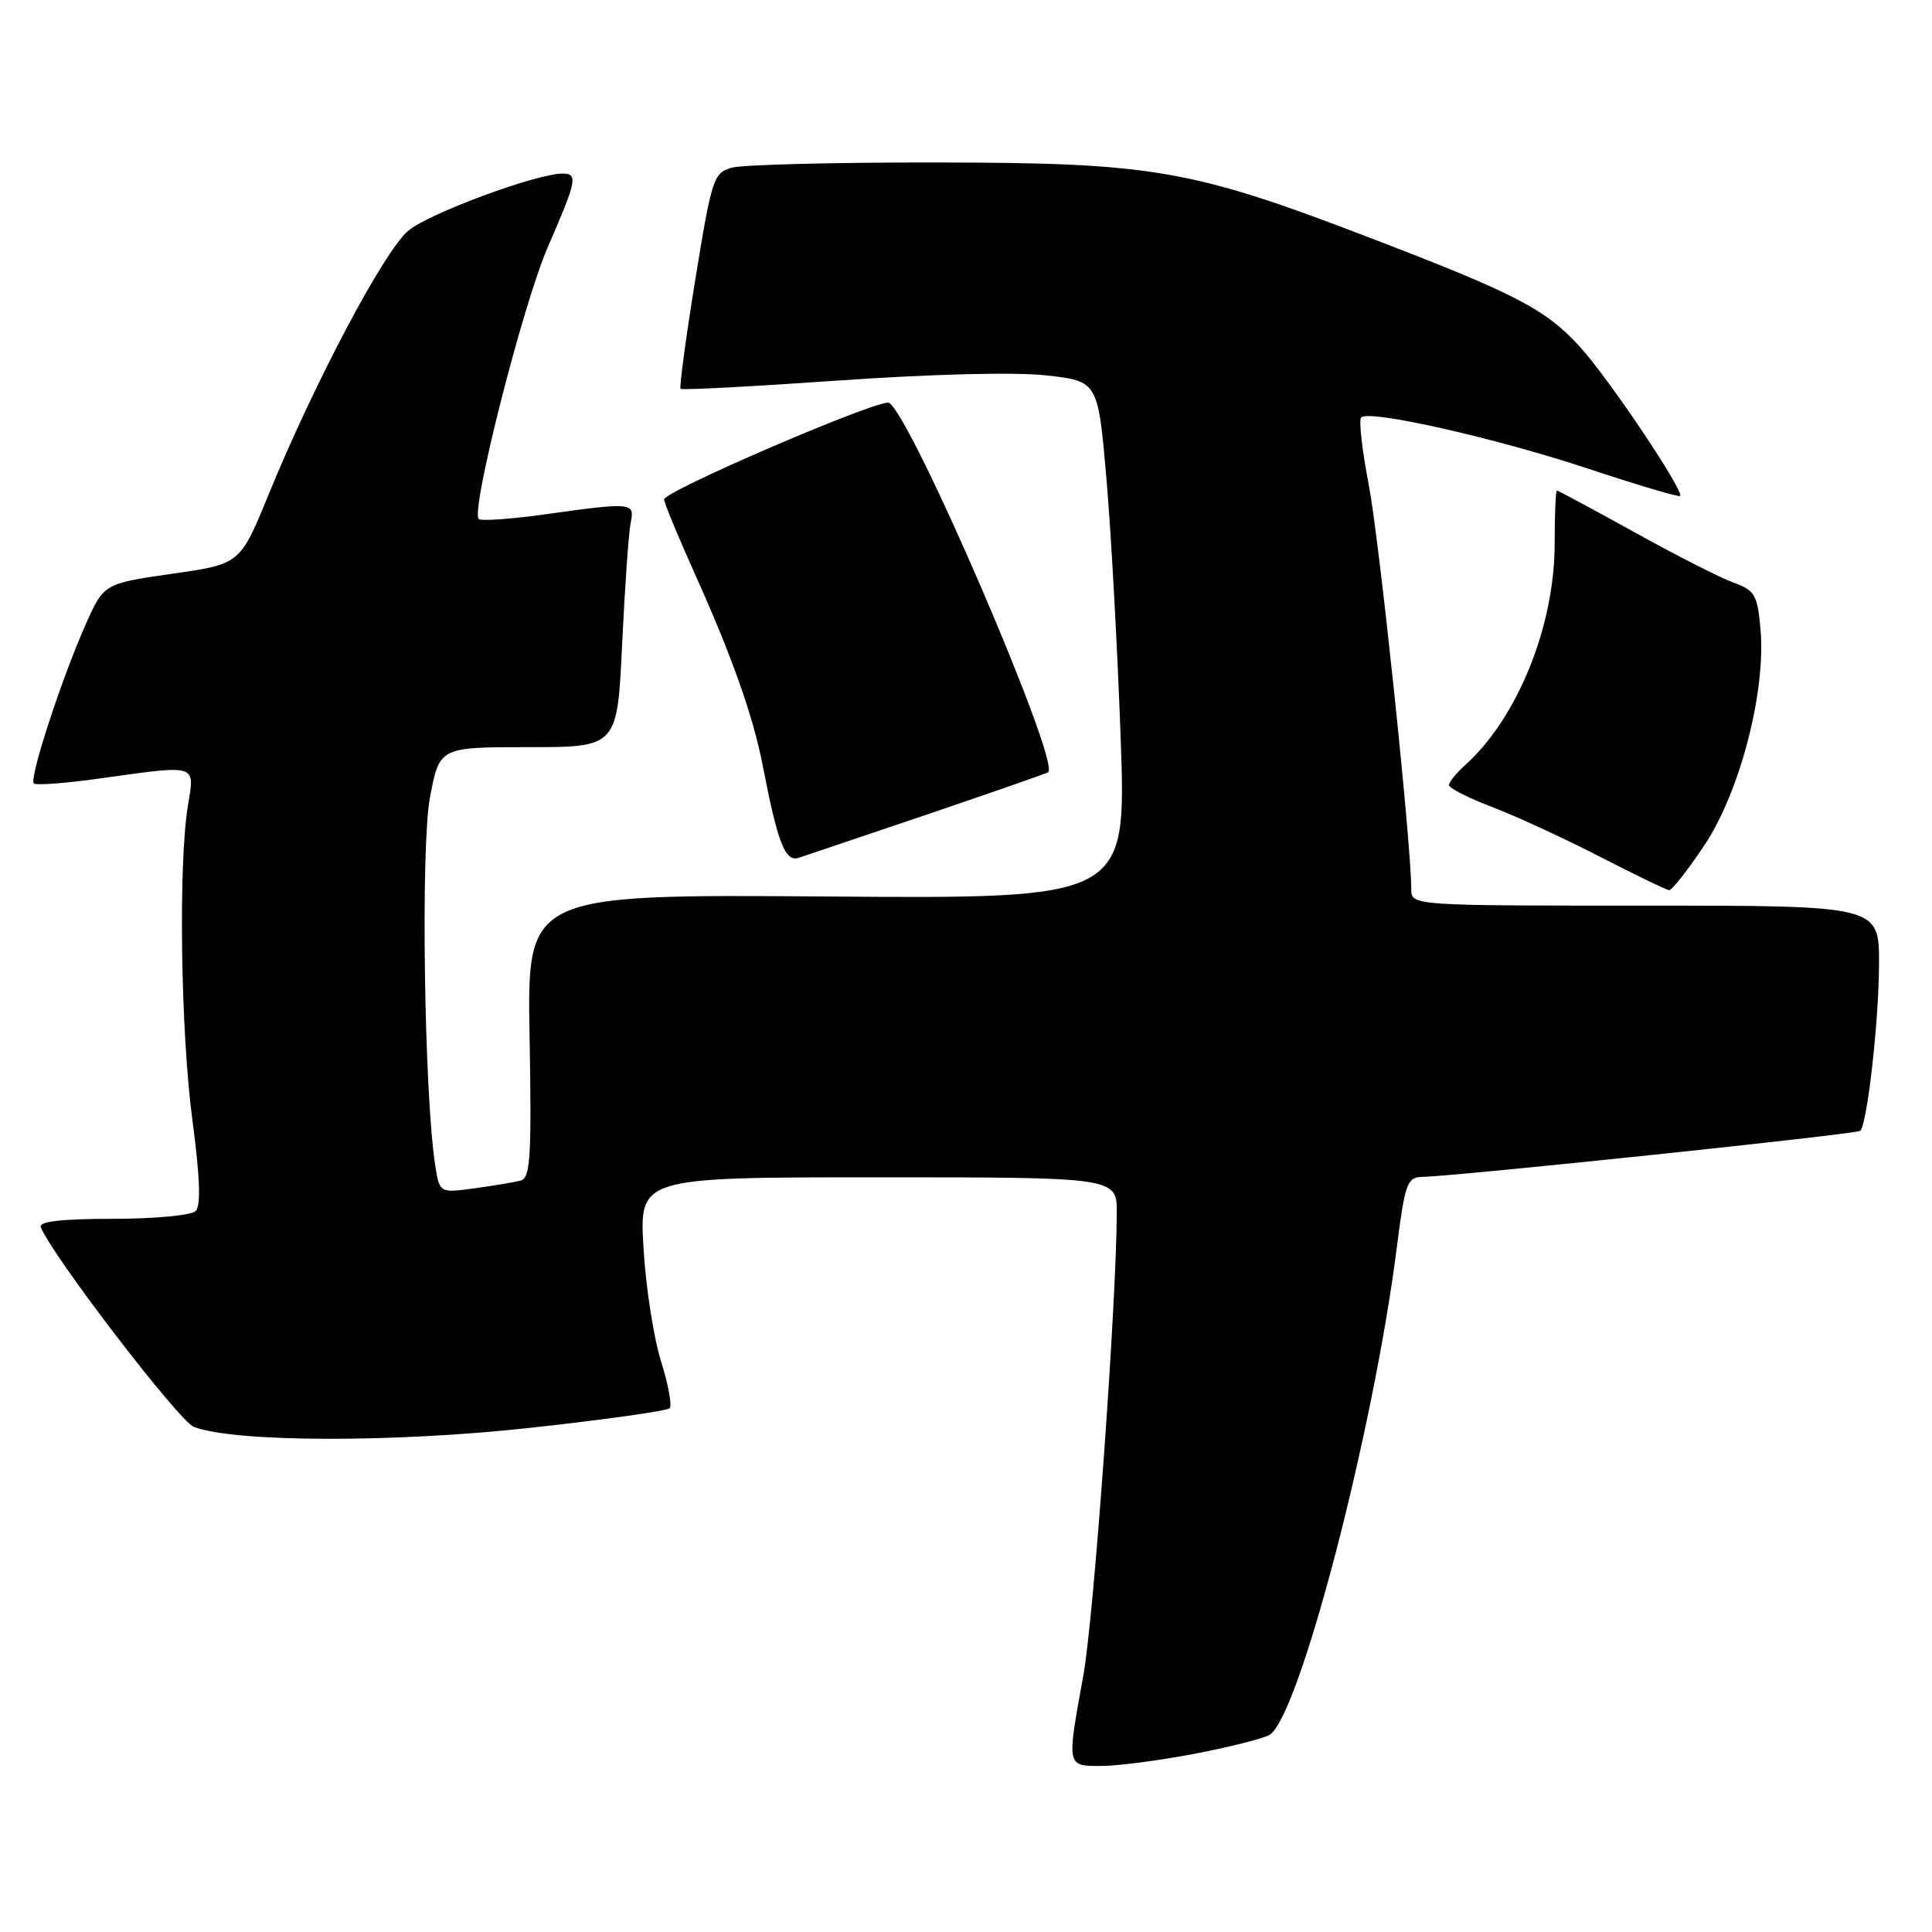 <?xml version="1.0" encoding="UTF-8" standalone="no"?>
<!DOCTYPE svg PUBLIC "-//W3C//DTD SVG 1.1//EN" "http://www.w3.org/Graphics/SVG/1.1/DTD/svg11.dtd" >
<svg xmlns="http://www.w3.org/2000/svg" xmlns:xlink="http://www.w3.org/1999/xlink" version="1.1" viewBox="0 0 256 256">
 <g >
 <path fill="currentColor"
d=" M 158.10 232.42 C 162.68 231.55 167.22 230.42 168.18 229.90 C 172.04 227.84 181.99 189.79 185.09 165.25 C 186.15 156.89 186.46 156.00 188.38 155.95 C 193.05 155.85 246.06 150.28 246.49 149.84 C 247.43 148.91 248.96 135.28 248.98 127.75 C 249.00 120.00 249.00 120.00 218.00 120.00 C 187.00 120.00 187.00 120.00 187.00 117.80 C 187.00 111.77 182.76 71.45 181.36 64.20 C 180.48 59.64 180.03 55.63 180.36 55.31 C 181.41 54.25 198.19 58.04 210.40 62.09 C 216.95 64.26 222.44 65.89 222.62 65.72 C 223.21 65.12 213.27 50.30 209.44 46.06 C 204.86 41.00 201.03 38.99 181.68 31.57 C 157.85 22.42 152.88 21.56 124.00 21.53 C 110.53 21.51 98.36 21.82 96.96 22.22 C 94.55 22.90 94.31 23.64 92.13 37.05 C 90.87 44.82 90.00 51.33 90.18 51.52 C 90.37 51.71 99.80 51.21 111.12 50.42 C 123.48 49.56 134.48 49.28 138.61 49.74 C 145.50 50.50 145.50 50.50 146.63 63.68 C 147.25 70.93 148.09 86.37 148.50 97.98 C 149.24 119.09 149.24 119.09 109.54 118.79 C 69.85 118.50 69.85 118.50 70.17 137.26 C 70.45 153.28 70.28 156.09 69.00 156.43 C 68.17 156.65 65.41 157.11 62.86 157.46 C 58.23 158.09 58.23 158.09 57.65 154.29 C 56.20 144.71 55.74 112.19 56.97 105.68 C 58.23 99.00 58.23 99.00 70.01 99.00 C 81.80 99.00 81.80 99.00 82.44 85.25 C 82.80 77.69 83.31 70.49 83.57 69.25 C 84.13 66.57 83.77 66.54 72.24 68.15 C 67.69 68.79 63.73 69.06 63.43 68.77 C 62.34 67.67 69.31 40.24 72.60 32.70 C 76.42 23.95 76.61 23.00 74.55 23.00 C 71.09 23.00 56.82 28.28 54.10 30.57 C 50.88 33.28 41.64 50.74 35.55 65.62 C 31.82 74.74 31.82 74.74 22.79 76.03 C 13.75 77.33 13.75 77.33 11.30 82.86 C 8.11 90.07 3.84 103.18 4.48 103.81 C 4.75 104.08 8.69 103.79 13.24 103.15 C 26.29 101.33 25.82 101.18 24.90 106.75 C 23.62 114.54 23.94 136.73 25.50 148.47 C 26.50 155.99 26.63 159.77 25.93 160.47 C 25.36 161.04 20.44 161.50 14.94 161.50 C 8.20 161.50 5.12 161.85 5.40 162.59 C 6.78 166.21 23.71 188.32 25.69 189.07 C 31.09 191.13 52.23 191.18 70.30 189.19 C 80.09 188.12 88.38 186.95 88.73 186.60 C 89.07 186.26 88.56 183.46 87.59 180.37 C 86.62 177.29 85.57 170.55 85.27 165.39 C 84.71 156.00 84.71 156.00 116.35 156.00 C 148.00 156.00 148.00 156.00 147.98 160.75 C 147.92 173.02 144.93 214.41 143.55 222.00 C 141.34 234.14 141.31 234.00 145.89 234.00 C 148.03 234.00 153.52 233.29 158.10 232.42 Z  M 225.83 112.02 C 230.54 104.96 234.00 91.68 233.28 83.42 C 232.87 78.79 232.55 78.24 229.66 77.18 C 227.92 76.55 222.02 73.55 216.55 70.51 C 211.07 67.48 206.46 65.00 206.30 65.00 C 206.13 65.00 206.00 68.16 206.00 72.03 C 206.00 82.97 201.08 95.14 194.12 101.40 C 192.95 102.45 192.00 103.64 192.00 104.03 C 192.00 104.43 194.59 105.74 197.75 106.95 C 200.91 108.15 207.32 111.11 212.00 113.52 C 216.68 115.93 220.80 117.92 221.17 117.95 C 221.53 117.98 223.63 115.31 225.83 112.02 Z  M 123.00 107.87 C 131.53 104.97 138.67 102.48 138.88 102.33 C 140.60 101.14 120.85 55.26 117.81 53.38 C 116.74 52.72 88.00 65.07 88.00 66.18 C 88.00 66.63 89.83 71.05 92.06 76.01 C 96.98 86.94 99.79 94.88 101.06 101.41 C 103.05 111.71 104.03 114.23 105.82 113.67 C 106.74 113.37 114.47 110.76 123.00 107.87 Z "/>
</g>
</svg>